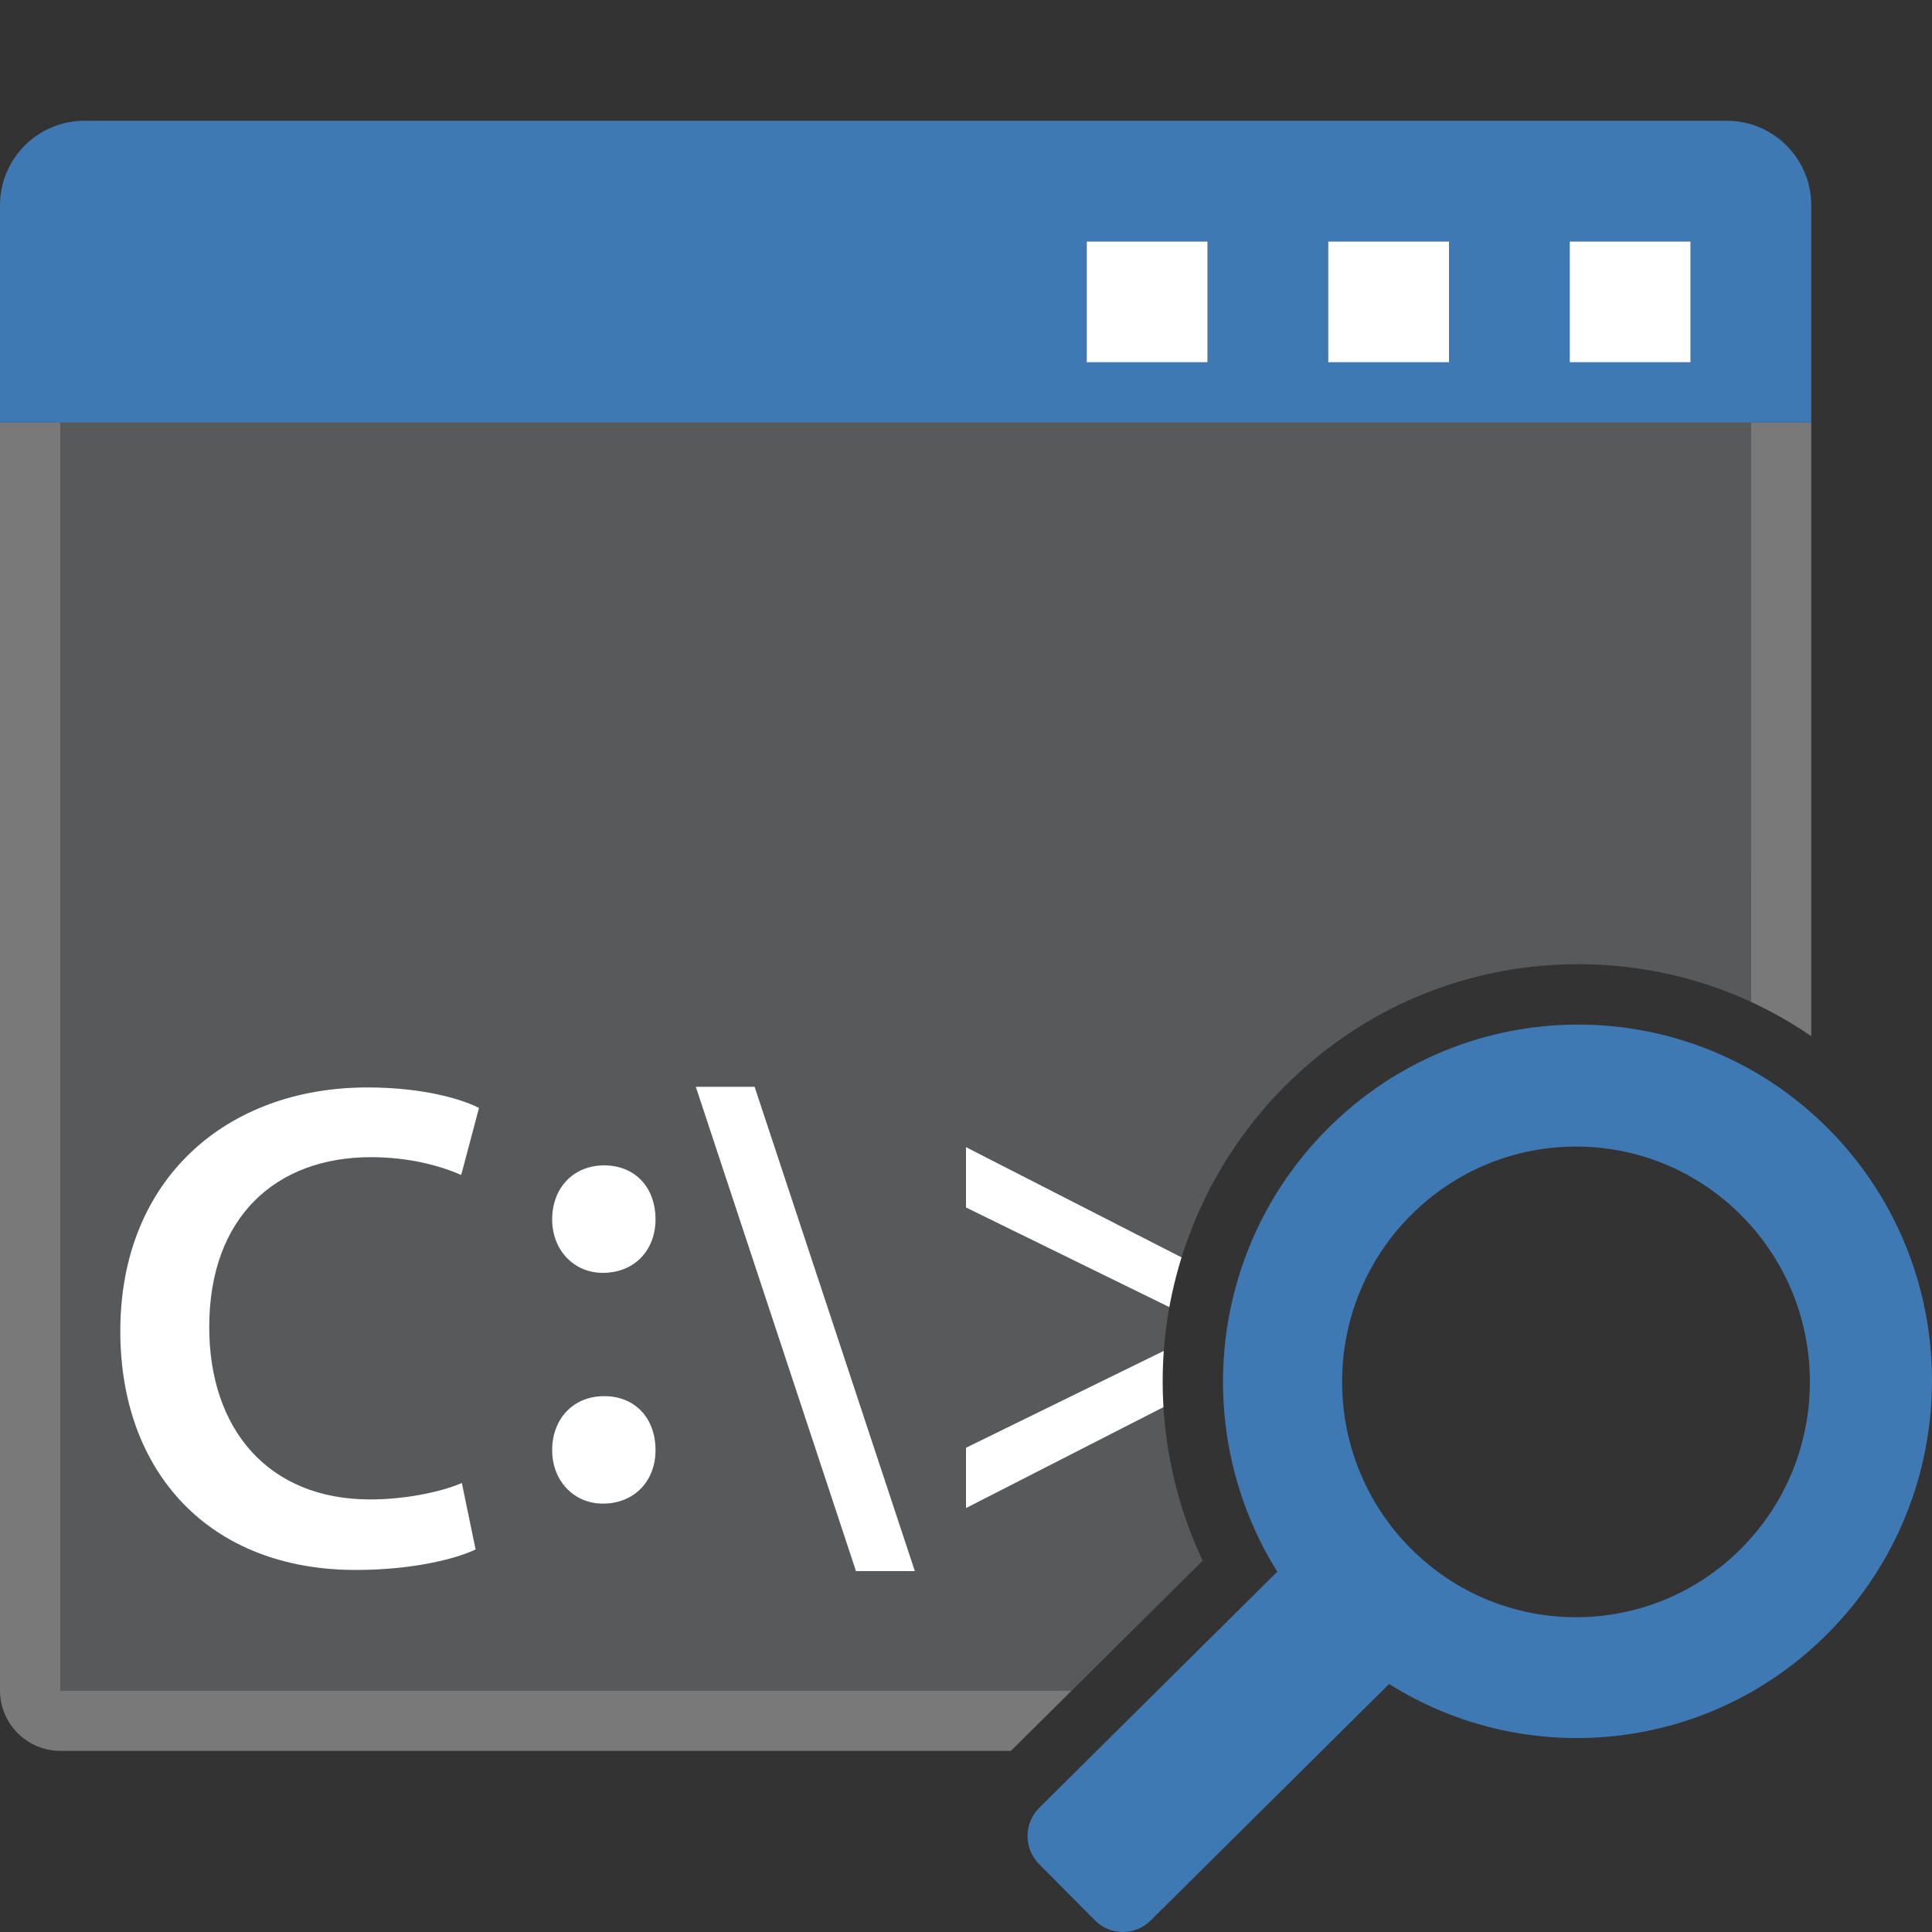 <?xml version="1.0" encoding="UTF-8"?>
<!DOCTYPE svg PUBLIC "-//W3C//DTD SVG 1.1//EN" "http://www.w3.org/Graphics/SVG/1.1/DTD/svg11.dtd">
<svg version="1.1" id="Layer_1" xmlns="http://www.w3.org/2000/svg" xmlns:xlink="http://www.w3.org/1999/xlink" x="0px" y="0px" width="32px" height="32px" viewBox="0 0 32 32" enable-background="new 0 0 32 32" xml:space="preserve">
  <rect x="0" y="0" width="32" height="32" fill="#333333" stroke="none"/>
  <g id="main">
    <clipPath id="clip_mask">
      <path d="M16.502,31.581c-0.641,-0.645,-0.641,-1.695,0,-2.341l3.418,-3.39c-0.538,-1.142,-0.758,-2.428,-0.624,-3.696c0.165,-1.564,0.867,-3.039,1.975,-4.154c1.301,-1.309,3.03,-2.03,4.869,-2.03c1.835,0,3.558,0.718,4.854,2.022c0.394,0.397,0.729,0.831,1.006,1.291V0H0v32h16.918L16.502,31.581z" fill-rule="evenodd"/>
    </clipPath>
    <g id="icon" clip-path="url(#clip_mask)">
      <g id="transformed_icon" transform="translate(-1 -1)">
        <path d="M29.6,3H2.4c-0.773,0,-1.4,0.627,-1.4,1.4v3.6h30V4.4C31,3.627,30.373,3,29.6,3zM21,7h-2V5h2V7zM25,7h-2V5h2V7zM29,7h-2V5h2V7z" fill="#3E79B4"/>
        <path d="M2,8v21h28V8H2zM7.131,25.836c0.556,0,1.145,-0.113,1.519,-0.272l0.227,1.1c-0.329,0.159,-1.055,0.34,-1.985,0.34c-2.427,0,-3.901,-1.619,-3.901,-3.956c0,-2.518,1.758,-4.037,4.094,-4.037c0.918,0,1.565,0.193,1.848,0.34l-0.295,1.111c-0.363,-0.159,-0.874,-0.295,-1.497,-0.295c-1.554,0,-2.676,0.975,-2.676,2.813C4.466,24.67,5.441,25.836,7.131,25.836zM10.984,25.904c-0.488,0,-0.839,-0.386,-0.839,-0.885c0,-0.522,0.351,-0.896,0.862,-0.896c0.511,0,0.851,0.363,0.851,0.896C11.858,25.519,11.517,25.904,10.984,25.904zM10.984,22.083c-0.488,0,-0.839,-0.386,-0.839,-0.885c0,-0.522,0.351,-0.896,0.862,-0.896c0.511,0,0.851,0.363,0.851,0.896C11.858,21.697,11.517,22.083,10.984,22.083zM15.177,27.022L12.524,19h0.975l2.654,8.022H15.177zM22.012,23.417L17,25.979v-1l4.039,-1.978v-0.022L17,21v-1l5.012,2.563V23.417z" fill-rule="evenodd" fill="#58595B"/>
        <path d="M8.878,26.664c-0.329,0.159,-1.055,0.34,-1.985,0.34c-2.427,0,-3.901,-1.619,-3.901,-3.956c0,-2.518,1.758,-4.037,4.094,-4.037c0.918,0,1.565,0.193,1.848,0.34l-0.295,1.111c-0.363,-0.159,-0.874,-0.295,-1.497,-0.295c-1.554,0,-2.676,0.975,-2.676,2.813c0,1.689,0.975,2.855,2.665,2.855c0.556,0,1.145,-0.113,1.519,-0.272L8.878,26.664zM10.145,21.198c0,-0.522,0.351,-0.896,0.862,-0.896c0.511,0,0.851,0.363,0.851,0.896c0,0.499,-0.34,0.885,-0.874,0.885C10.497,22.083,10.145,21.697,10.145,21.198zM10.145,25.02c0,-0.522,0.351,-0.896,0.862,-0.896c0.511,0,0.851,0.363,0.851,0.896c0,0.499,-0.34,0.885,-0.874,0.885C10.497,25.904,10.145,25.519,10.145,25.02zM15.177,27.022L12.524,19h0.975l2.654,8.022H15.177zM22.012,23.417L17,25.979v-1l4.039,-1.978v-0.022L17,21v-1l5.012,2.563V23.417z" fill="#FFFFFF"/>
        <path d="M30,8l0.001,21H2V8H1v21c0,0.551,0.449,1,1,1h28c0.551,0,1,-0.449,1,-1V8H30z" fill="#797979"/>
        <path d="M29,7h-2V5h2V7zM25,5h-2v2h2V5zM21,5h-2v2h2V5z" fill="#FFFFFF"/>
      </g>
    </g>
    <g id="overlay">
      <path d="M30.284,18.697c-2.291,-2.305,-6.009,-2.302,-8.304,0.008c-1.979,1.991,-2.253,5.045,-0.824,7.327l-3.945,3.913c-0.256,0.257,-0.256,0.674,0,0.931l0.925,0.931c0.255,0.257,0.67,0.257,0.925,0l3.947,-3.915c2.266,1.428,5.293,1.149,7.267,-0.838C32.572,24.744,32.575,21.003,30.284,18.697zM28.843,25.645c-1.513,1.522,-3.966,1.522,-5.479,0c-1.513,-1.522,-1.513,-3.991,0,-5.513c1.513,-1.522,3.966,-1.522,5.479,0C30.356,21.654,30.356,24.122,28.843,25.645z" fill-rule="evenodd" fill="#3E79B4"/>
    </g>
  </g>
</svg>
